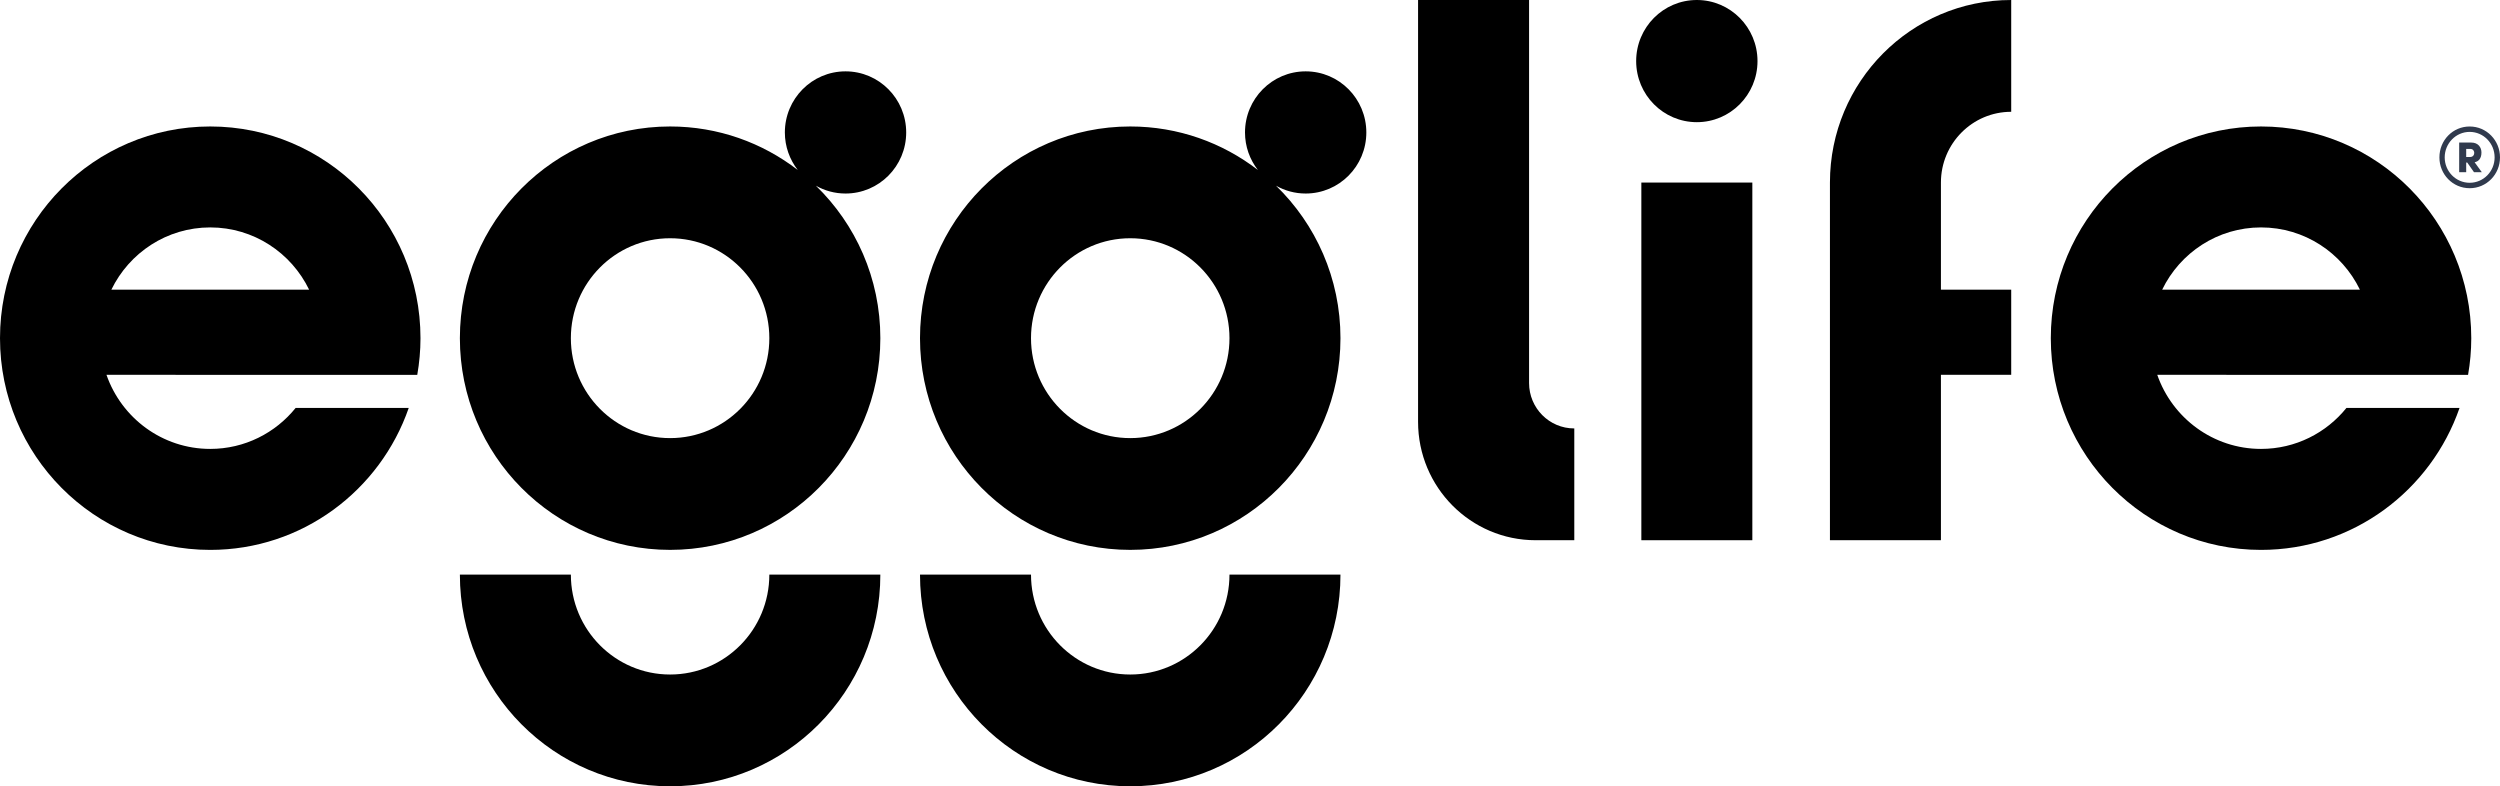 <svg width="100%" viewBox="0 0 124 39" fill="none" xmlns="http://www.w3.org/2000/svg">
<path d="M75.842 18.998V0H70.336V20.922C70.336 24.166 72.947 26.795 76.168 26.795L78.085 26.794V21.25H78.079C76.844 21.25 75.842 20.241 75.842 18.998Z" fill="currentColor"></path>
<path d="M84.163 0C82.501 0 81.154 1.357 81.154 3.03C81.154 4.703 82.501 6.06 84.163 6.06C85.825 6.06 87.172 4.703 87.172 3.03C87.172 1.357 85.825 0 84.163 0Z" fill="currentColor"></path>
<path d="M86.916 9.055H81.411V26.795H86.916V9.055Z" fill="currentColor"></path>
<path d="M90.765 26.794V9.055C90.765 4.054 94.79 0 99.756 0V5.545C97.831 5.545 96.27 7.116 96.27 9.055V14.366H99.756V18.59H96.27V26.794H90.765Z" fill="currentColor"></path>
<path d="M33.237 33.456C30.519 33.456 28.315 31.237 28.315 28.499H22.81C22.81 34.298 27.478 39 33.237 39C38.996 39 43.665 34.298 43.665 28.499H38.159C38.159 31.237 35.956 33.456 33.237 33.456Z" fill="currentColor"></path>
<path fill-rule="evenodd" clip-rule="evenodd" d="M38.929 6.57C38.929 4.896 40.277 3.539 41.938 3.539C43.6 3.539 44.947 4.896 44.947 6.57C44.947 8.243 43.6 9.599 41.938 9.599C41.404 9.599 40.904 9.458 40.468 9.211C42.438 11.122 43.665 13.802 43.665 16.774C43.665 22.573 38.996 27.274 33.237 27.274C27.478 27.274 22.81 22.573 22.81 16.774C22.81 10.974 27.478 6.273 33.237 6.273C35.619 6.273 37.812 7.078 39.568 8.431C39.17 7.917 38.929 7.272 38.929 6.57ZM28.315 16.774C28.315 19.511 30.519 21.73 33.237 21.73C35.956 21.73 38.159 19.511 38.159 16.774C38.159 14.037 35.956 11.817 33.237 11.817C30.519 11.817 28.315 14.037 28.315 16.774Z" fill="currentColor"></path>
<path fill-rule="evenodd" clip-rule="evenodd" d="M10.428 6.273C4.669 6.273 0 10.974 0 16.774C0 22.573 4.669 27.275 10.428 27.275C14.983 27.275 18.854 24.332 20.274 20.232H14.665C13.665 21.472 12.139 22.266 10.428 22.266C8.048 22.266 6.026 20.731 5.281 18.591L20.696 18.594C20.799 18.002 20.856 17.395 20.856 16.774C20.856 10.974 16.187 6.273 10.428 6.273ZM5.524 14.367C6.411 12.539 8.273 11.28 10.428 11.28C12.583 11.28 14.445 12.539 15.332 14.367H5.524Z" fill="currentColor"></path>
<path fill-rule="evenodd" clip-rule="evenodd" d="M112.147 6.273C117.906 6.273 122.575 10.974 122.575 16.774C122.575 17.395 122.519 18.002 122.416 18.594L107 18.591C107.745 20.731 109.768 22.266 112.147 22.266C113.859 22.266 115.385 21.472 116.385 20.232H121.994C120.574 24.332 116.703 27.275 112.147 27.275C106.389 27.275 101.72 22.573 101.72 16.774C101.72 10.974 106.389 6.273 112.147 6.273ZM112.147 11.28C109.992 11.28 108.13 12.539 107.244 14.367H117.051C116.165 12.539 114.303 11.28 112.147 11.28Z" fill="currentColor"></path>
<path d="M51.138 28.499C51.138 31.237 53.342 33.456 56.06 33.456C58.779 33.456 60.982 31.237 60.982 28.499H66.487C66.487 34.298 61.819 39 56.06 39C50.301 39 45.632 34.298 45.632 28.499H51.138Z" fill="currentColor"></path>
<path fill-rule="evenodd" clip-rule="evenodd" d="M64.761 3.539C63.1 3.539 61.752 4.896 61.752 6.57C61.752 7.272 61.992 7.917 62.391 8.431C60.635 7.078 58.442 6.273 56.06 6.273C50.301 6.273 45.632 10.974 45.632 16.774C45.632 22.573 50.301 27.274 56.06 27.274C61.819 27.274 66.487 22.573 66.487 16.774C66.487 13.802 65.26 11.122 63.291 9.211C63.727 9.458 64.227 9.599 64.761 9.599C66.423 9.599 67.77 8.243 67.77 6.57C67.77 4.896 66.423 3.539 64.761 3.539ZM56.06 21.73C53.342 21.73 51.138 19.511 51.138 16.774C51.138 14.037 53.342 11.817 56.06 11.817C58.779 11.817 60.982 14.037 60.982 16.774C60.982 19.511 58.779 21.73 56.06 21.73Z" fill="currentColor"></path>
<path fill-rule="evenodd" clip-rule="evenodd" d="M123.098 8.542L122.741 8.048C122.926 8.01 123.08 7.875 123.08 7.564C123.08 7.313 122.921 7.071 122.577 7.071H121.975V8.542H122.323V8.062H122.375L122.711 8.542H123.098ZM122.323 7.788V7.386H122.526C122.672 7.386 122.723 7.503 122.723 7.581C122.723 7.668 122.672 7.788 122.513 7.788H122.323Z" fill="#303A4D"></path>
<path fill-rule="evenodd" clip-rule="evenodd" d="M122.495 9.335C123.334 9.335 124 8.65 124 7.807C124 6.962 123.334 6.274 122.495 6.274C121.658 6.274 120.995 6.957 120.995 7.807C120.995 8.65 121.658 9.335 122.495 9.335ZM122.495 6.542C123.183 6.542 123.733 7.109 123.733 7.807C123.733 8.499 123.183 9.066 122.495 9.066C121.808 9.066 121.257 8.499 121.257 7.807C121.257 7.114 121.808 6.542 122.495 6.542Z" fill="#303A4D"></path>
</svg>